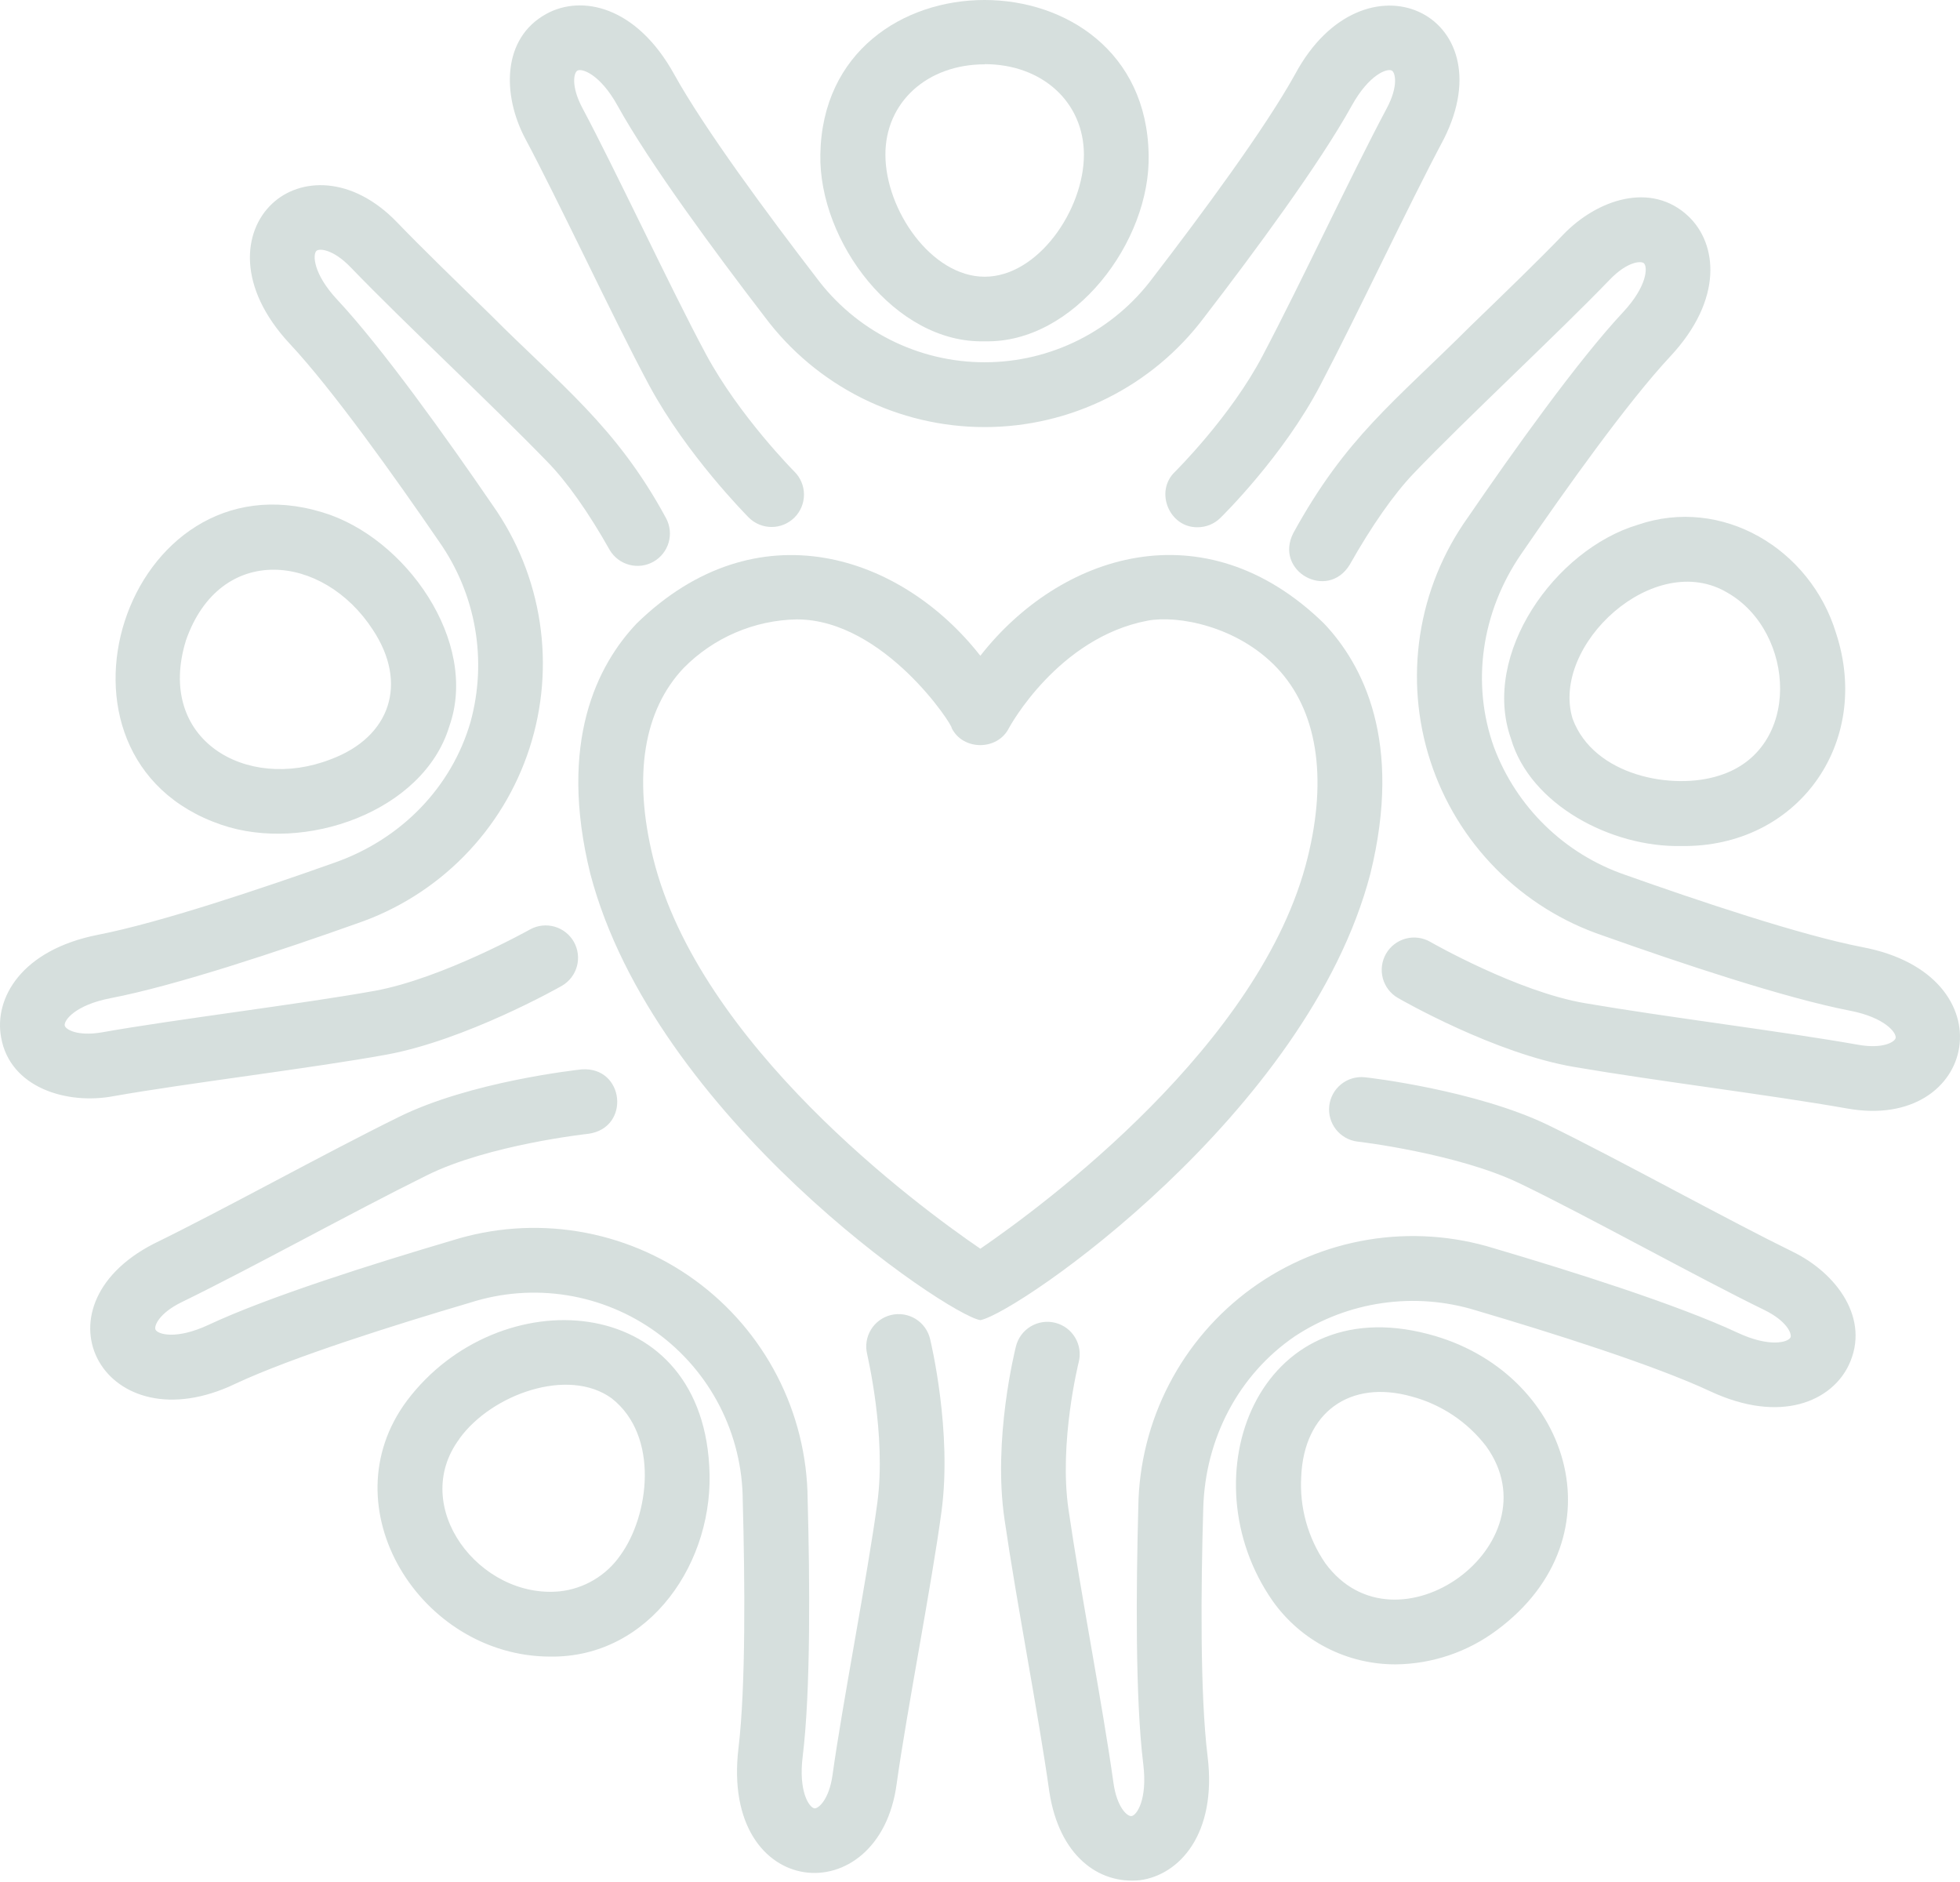 <svg width="150" height="144" viewBox="0 0 150 144" fill="none" xmlns="http://www.w3.org/2000/svg">
<g id="Group">
<path id="Vector" d="M101.324 47.702C92.139 38.746 81.093 42.418 75.026 50.176C68.963 42.431 57.906 38.746 48.725 47.705C45.73 50.866 42.685 56.754 45.178 66.86C50.066 85.476 72.516 100.621 75.029 101.011C77.919 100.433 100.085 85.198 104.874 66.856C107.364 56.751 104.319 50.863 101.324 47.702ZM100.065 65.654C96.541 79.921 79.864 92.229 75.026 95.545C70.188 92.243 53.51 79.924 49.987 65.658C48.438 59.383 49.247 54.36 52.321 51.11C54.61 48.789 57.715 47.454 60.974 47.392C67.678 47.392 72.988 55.595 72.83 55.704C73.695 57.448 76.344 57.448 77.216 55.704C77.252 55.635 80.957 48.795 87.82 47.491C90.102 47.055 94.686 47.89 97.727 51.1C100.769 54.31 101.627 59.386 100.065 65.654Z" fill="#D6DFDD"/>
<path id="Vector_2" d="M44.67 19.509C46.436 23.115 48.263 26.844 49.683 29.486C52.559 34.819 57.107 39.393 57.298 39.595C57.762 40.06 58.392 40.321 59.05 40.322C59.707 40.322 60.337 40.062 60.802 39.598C61.267 39.134 61.529 38.504 61.529 37.847C61.53 37.19 61.27 36.559 60.805 36.094C60.763 36.054 56.582 31.84 54.045 27.134C52.668 24.578 50.862 20.893 49.118 17.329C47.43 13.895 45.839 10.642 44.58 8.281C43.669 6.573 43.92 5.543 44.194 5.401C44.551 5.206 45.941 5.701 47.259 8.079C49.719 12.524 54.749 19.327 58.537 24.261C60.493 26.874 63.032 28.995 65.951 30.456C68.871 31.917 72.09 32.678 75.355 32.678C78.619 32.678 81.838 31.917 84.758 30.456C87.677 28.995 90.216 26.874 92.172 24.261C95.96 19.34 100.99 12.537 103.454 8.079C104.775 5.698 106.162 5.206 106.518 5.401C106.779 5.543 107.043 6.573 106.132 8.281C103.279 13.644 99.646 21.49 96.65 27.177C94.203 31.867 89.966 36.048 89.927 36.094C88.332 37.603 89.494 40.387 91.657 40.341C92.305 40.342 92.928 40.088 93.391 39.634C93.586 39.443 98.222 34.879 101.043 29.476C104.015 23.802 107.671 15.952 110.501 10.629C115.313 1.071 104.375 -4.094 99.117 5.675C96.806 9.853 91.931 16.438 88.249 21.226C86.757 23.24 84.813 24.877 82.574 26.004C80.335 27.132 77.863 27.719 75.356 27.719C72.849 27.719 70.377 27.132 68.138 26.004C65.899 24.877 63.956 23.24 62.463 21.226C58.781 16.438 53.903 9.853 51.592 5.678C48.685 0.427 44.491 -0.405 41.826 1.055C38.405 2.917 38.425 7.277 40.211 10.632C41.426 12.904 43.002 16.117 44.67 19.509ZM8.683 83.874C14.155 82.9 24.075 81.704 29.564 80.697C35.581 79.601 42.728 75.595 43.028 75.413C43.584 75.082 43.989 74.547 44.155 73.922C44.322 73.296 44.237 72.631 43.919 72.067C43.601 71.504 43.075 71.087 42.453 70.906C41.832 70.726 41.165 70.795 40.594 71.1C40.528 71.136 33.864 74.868 28.676 75.813C23.21 76.803 13.28 78.012 7.814 78.987C5.908 79.317 5.01 78.759 4.954 78.465C4.881 78.062 5.78 76.893 8.451 76.377C13.451 75.42 21.463 72.738 27.322 70.658C30.411 69.603 33.212 67.843 35.503 65.517C37.794 63.192 39.512 60.364 40.52 57.259C41.528 54.154 41.798 50.857 41.31 47.629C40.822 44.401 39.589 41.331 37.708 38.663C34.197 33.541 29.283 26.655 25.819 22.94C23.963 20.959 23.923 19.476 24.217 19.195C24.435 18.991 25.495 19.06 26.836 20.453C31.053 24.823 37.404 30.711 41.872 35.315C43.375 36.847 45.033 39.188 46.664 42.088C46.995 42.644 47.531 43.048 48.156 43.215C48.781 43.381 49.447 43.296 50.01 42.978C50.574 42.66 50.99 42.135 51.171 41.513C51.352 40.892 51.282 40.225 50.977 39.654C47.166 32.603 42.843 29.416 37.559 24.106C34.851 21.464 32.298 18.994 30.4 17.022C26.932 13.413 22.946 13.565 20.806 15.605C18.603 17.693 18.098 21.936 22.193 26.322C25.453 29.813 30.208 36.484 33.623 41.467C35.01 43.447 35.944 45.709 36.356 48.091C36.768 50.473 36.649 52.917 36.007 55.248C34.561 60.232 30.723 64.191 25.654 65.988C19.964 68.012 12.193 70.611 7.507 71.523C1.615 72.679 -0.469 76.397 0.086 79.379C0.77 83.247 5.142 84.541 8.683 83.874ZM13.904 99.633C19.359 96.975 26.922 92.768 32.678 89.924C37.374 87.589 44.964 86.757 45.036 86.751C48.282 86.291 47.794 81.595 44.518 81.823C44.187 81.86 35.974 82.751 30.472 85.489C24.723 88.323 17.16 92.533 11.741 95.178C2.223 100.089 8.045 110.687 18.052 105.859C22.378 103.841 30.192 101.377 35.984 99.67C38.376 98.903 40.914 98.71 43.394 99.107C45.874 99.505 48.225 100.481 50.257 101.958C52.288 103.434 53.944 105.368 55.088 107.604C56.232 109.84 56.833 112.313 56.843 114.825C57.008 120.865 57.084 129.059 56.512 133.794C55.138 145.475 67.298 146.43 68.622 136.492C69.385 130.99 71.314 121.185 72.054 115.65C72.876 109.544 71.248 102.731 71.178 102.441C71.102 102.124 70.963 101.827 70.772 101.564C70.58 101.301 70.338 101.079 70.06 100.909C69.782 100.74 69.474 100.627 69.152 100.577C68.831 100.527 68.503 100.541 68.186 100.618C67.87 100.694 67.572 100.833 67.31 101.025C67.047 101.217 66.825 101.458 66.655 101.736C66.486 102.014 66.373 102.322 66.323 102.644C66.273 102.965 66.287 103.294 66.364 103.61C66.364 103.669 67.843 109.789 67.143 114.983C66.403 120.492 64.478 130.307 63.715 135.805C63.447 137.721 62.622 138.398 62.334 138.365C61.932 138.312 61.096 137.093 61.43 134.402C62.05 129.359 61.978 120.898 61.809 114.689C61.779 111.418 60.982 108.2 59.483 105.293C57.984 102.385 55.825 99.869 53.178 97.947C50.532 96.025 47.471 94.749 44.243 94.223C41.014 93.697 37.707 93.935 34.587 94.918C28.643 96.674 20.565 99.211 15.958 101.371C13.494 102.52 12.078 102.104 11.902 101.737C11.77 101.466 12.167 100.479 13.904 99.633ZM141.485 104.452C143.159 100.935 140.583 97.418 137.172 95.763C134.86 94.634 131.683 92.956 128.331 91.183C124.784 89.303 121.112 87.358 118.424 86.057C112.912 83.415 104.775 82.451 104.431 82.424C103.785 82.361 103.139 82.555 102.634 82.963C102.129 83.371 101.804 83.962 101.73 84.607C101.656 85.252 101.838 85.901 102.238 86.413C102.638 86.925 103.222 87.26 103.866 87.345C103.942 87.345 111.521 88.25 116.277 90.535C121.287 92.939 130.025 97.801 135.022 100.231C136.759 101.077 137.155 102.064 137.026 102.335C136.851 102.702 135.435 103.121 132.971 101.968C128.367 99.819 120.299 97.272 114.342 95.515C111.223 94.55 107.921 94.324 104.699 94.857C101.478 95.39 98.425 96.666 95.782 98.584C93.14 100.503 90.981 103.01 89.477 105.909C87.972 108.807 87.164 112.016 87.116 115.281C86.948 121.489 86.875 129.95 87.496 134.993C87.826 137.691 86.994 138.91 86.591 138.956C86.284 138.999 85.475 138.312 85.211 136.397C84.369 130.386 82.704 121.895 81.779 115.542C81.017 110.413 82.539 104.283 82.555 104.224C82.717 103.587 82.619 102.912 82.283 102.348C81.947 101.783 81.401 101.375 80.764 101.214C80.127 101.052 79.452 101.15 78.888 101.486C78.323 101.822 77.915 102.369 77.754 103.005C77.681 103.293 75.967 110.142 76.879 116.268C77.797 122.612 79.464 131.106 80.303 137.074C81.046 141.961 84.052 144.19 87.238 143.864C90.247 143.467 93.15 140.333 92.417 134.376C91.832 129.64 91.905 121.446 92.086 115.406C92.232 110.046 94.808 105.168 99.101 102.242C101.12 100.913 103.408 100.046 105.801 99.704C108.194 99.361 110.634 99.551 112.945 100.261C118.741 101.972 126.554 104.432 130.877 106.45C136.303 108.983 140.18 107.19 141.485 104.452ZM142.515 72.467C137.829 71.559 130.062 68.957 124.368 66.936C122.081 66.149 119.997 64.867 118.263 63.181C116.529 61.495 115.189 59.447 114.339 57.184C112.578 52.303 113.371 46.837 116.403 42.412C119.817 37.431 124.573 30.757 127.829 27.27C131.924 22.881 131.419 18.637 129.216 16.55C126.389 13.872 122.248 15.229 119.619 17.967C117.826 19.839 115.253 22.323 112.525 24.961C106.66 30.81 103.024 33.429 98.985 40.774C97.476 43.693 101.591 46.001 103.298 43.204C104.976 40.232 106.664 37.821 108.179 36.233C112.014 32.214 119.345 25.404 123.192 21.401C124.533 20.008 125.597 19.938 125.811 20.146C126.109 20.427 126.069 21.9 124.213 23.888C120.745 27.603 115.831 34.489 112.324 39.611C110.426 42.274 109.179 45.345 108.682 48.578C108.186 51.81 108.453 55.114 109.464 58.224C110.474 61.334 112.199 64.164 114.501 66.488C116.802 68.811 119.616 70.562 122.717 71.602C128.569 73.683 136.587 76.364 141.581 77.332C144.249 77.85 145.151 79.019 145.075 79.419C145.022 79.713 144.12 80.281 142.218 79.941C136.241 78.887 127.651 77.844 121.32 76.761C116.148 75.892 109.524 72.104 109.457 72.064C109.176 71.902 108.864 71.797 108.542 71.755C108.219 71.712 107.892 71.734 107.577 71.819C107.263 71.903 106.969 72.049 106.711 72.247C106.453 72.445 106.236 72.692 106.074 72.974C105.912 73.256 105.806 73.567 105.764 73.89C105.722 74.213 105.744 74.54 105.828 74.854C105.913 75.169 106.058 75.463 106.257 75.721C106.455 75.979 106.702 76.195 106.984 76.358C107.284 76.533 114.441 80.628 120.498 81.642C126.815 82.725 135.408 83.765 141.346 84.812C151.372 86.628 153.853 74.597 142.515 72.467Z" fill="#D6DFDD"/>
<path id="Vector_3" d="M75.357 26.114C82.213 26.289 88.068 18.456 87.906 11.831C87.645 -3.945 63.038 -3.942 62.781 11.831C62.659 18.465 68.497 26.305 75.357 26.114ZM75.357 4.909C79.766 4.909 82.952 7.821 82.952 11.844C82.952 16.045 79.442 21.173 75.357 21.173C71.272 21.173 67.761 16.045 67.761 11.844C67.748 7.835 70.948 4.922 75.357 4.922V4.909ZM42.104 126.753C49.743 126.859 54.753 119.445 54.277 112.137C53.511 98.715 38.135 97.913 31.16 107.153C25.037 115.333 32.197 126.74 42.104 126.753ZM35.169 110.066C37.639 106.668 43.494 104.584 46.81 106.991C50.496 109.878 49.67 116.004 47.471 119.009C46.941 119.772 46.254 120.412 45.455 120.886C44.657 121.361 43.767 121.659 42.844 121.76C36.728 122.368 31.262 115.281 35.179 110.066H35.169ZM106.819 127.348C109.611 127.318 112.321 126.401 114.557 124.729C124.256 117.543 120.059 104.858 109.293 102.074C96.291 98.653 90.776 113.028 97.404 122.506C98.471 124.009 99.883 125.233 101.521 126.075C103.16 126.918 104.977 127.354 106.819 127.348ZM99.584 112.969C99.792 108.078 103.292 105.535 108.008 106.846C110.286 107.448 112.3 108.789 113.735 110.657C119.118 118.117 106.852 127.028 101.42 119.6C100.089 117.655 99.443 115.322 99.584 112.969ZM125.336 40.156C118.992 42.062 113.345 50.063 115.634 56.516C117.103 61.566 123.305 64.845 128.665 64.733C137.549 64.862 143.289 56.886 140.511 48.435C138.543 41.989 131.789 37.943 125.336 40.156ZM132.238 45.371C137.417 48.366 137.932 57.359 131.578 59.34C128.041 60.493 121.964 59.383 120.35 54.987C118.645 49.377 126.611 41.966 132.238 45.371ZM16.926 63.102C23.287 65.294 32.415 62.111 34.389 55.565C36.678 49.099 31.034 41.107 24.69 39.205C9.604 34.585 2.002 57.986 16.926 63.102ZM14.225 49.013C16.837 41.5 24.746 42.342 28.534 48.188C31.239 52.263 29.905 56.384 25.318 58.095C18.845 60.615 11.9 56.599 14.225 49.02V49.013Z" fill="#D6DFDD"/>
</g>
</svg>
